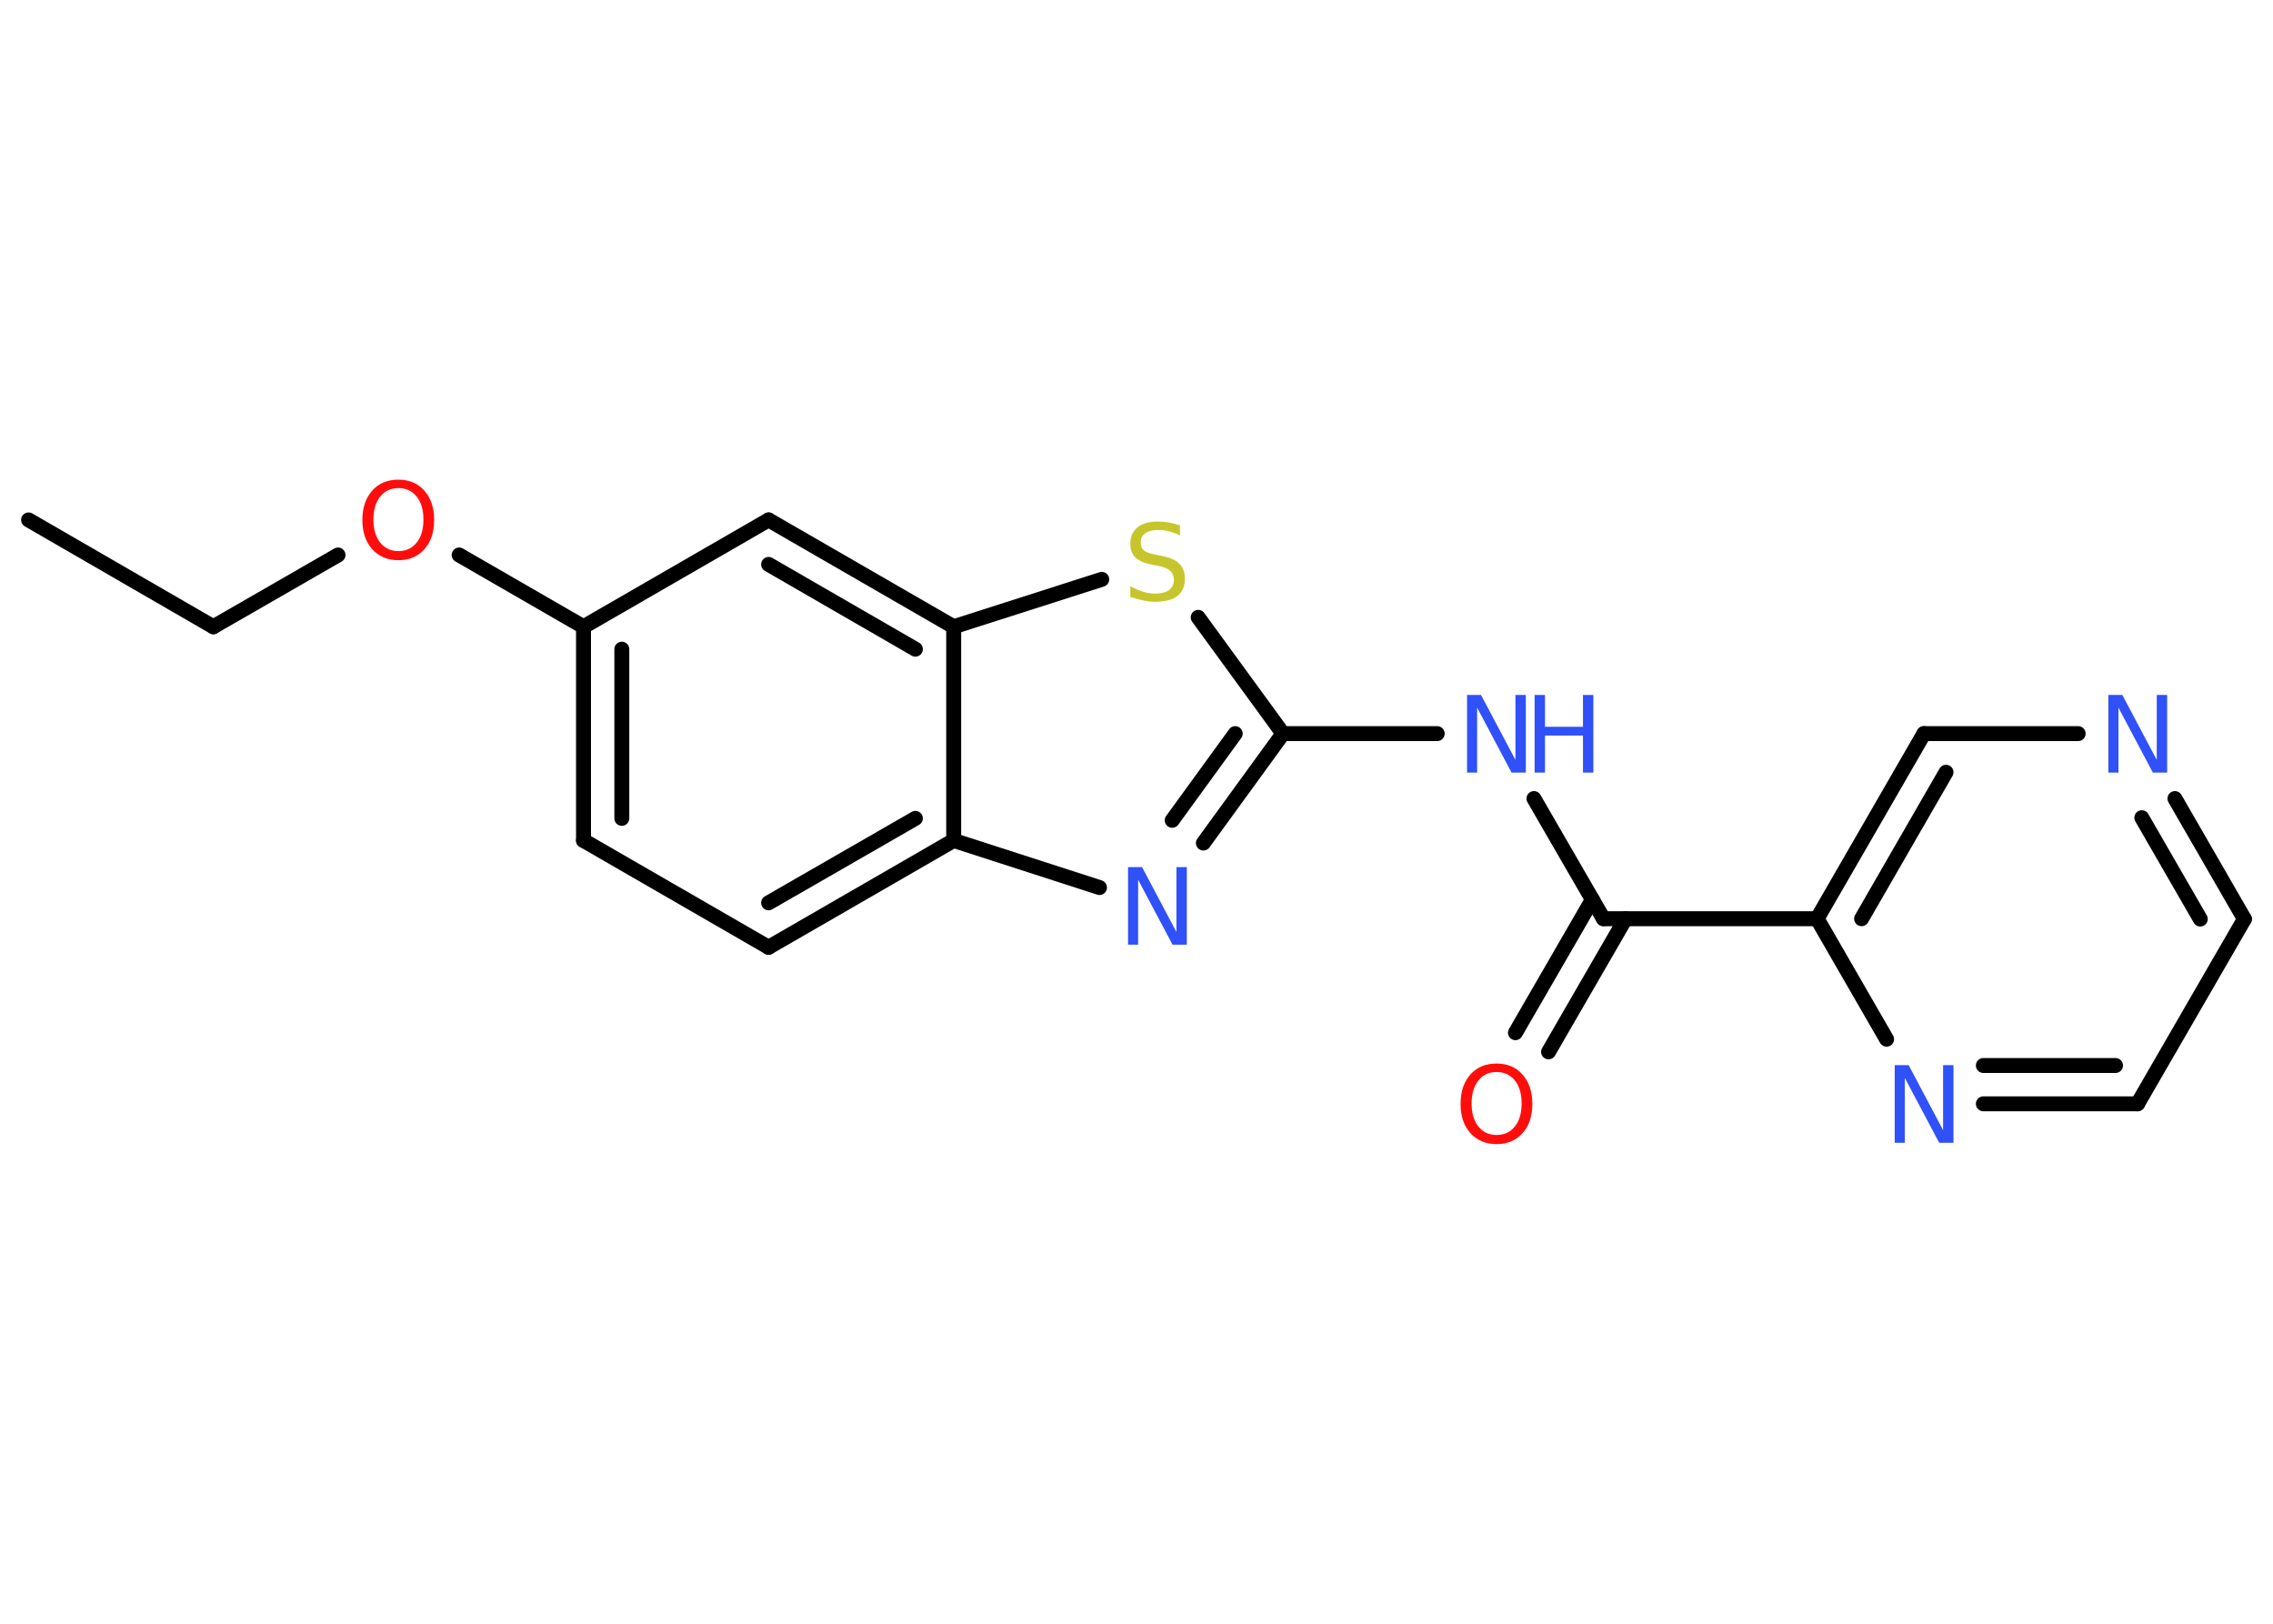 <?xml version='1.0' encoding='UTF-8'?>
<!DOCTYPE svg PUBLIC "-//W3C//DTD SVG 1.1//EN" "http://www.w3.org/Graphics/SVG/1.1/DTD/svg11.dtd">
<svg version='1.2' xmlns='http://www.w3.org/2000/svg' xmlns:xlink='http://www.w3.org/1999/xlink' width='70.0mm' height='50.0mm' viewBox='0 0 70.0 50.0'>
  <desc>Generated by the Chemistry Development Kit (http://github.com/cdk)</desc>
  <g stroke-linecap='round' stroke-linejoin='round' stroke='#000000' stroke-width='.46' fill='#3050F8'>
    <rect x='.0' y='.0' width='70.0' height='50.0' fill='#FFFFFF' stroke='none'/>
    <g id='mol1' class='mol'>
      <line id='mol1bnd1' class='bond' x1='.88' y1='16.01' x2='6.57' y2='19.3'/>
      <line id='mol1bnd2' class='bond' x1='6.57' y1='19.3' x2='10.41' y2='17.09'/>
      <line id='mol1bnd3' class='bond' x1='14.14' y1='17.09' x2='17.97' y2='19.3'/>
      <g id='mol1bnd4' class='bond'>
        <line x1='17.97' y1='19.3' x2='17.97' y2='25.88'/>
        <line x1='19.15' y1='19.99' x2='19.15' y2='25.2'/>
      </g>
      <line id='mol1bnd5' class='bond' x1='17.97' y1='25.88' x2='23.67' y2='29.17'/>
      <g id='mol1bnd6' class='bond'>
        <line x1='23.67' y1='29.17' x2='29.37' y2='25.88'/>
        <line x1='23.67' y1='27.8' x2='28.19' y2='25.2'/>
      </g>
      <line id='mol1bnd7' class='bond' x1='29.37' y1='25.88' x2='33.86' y2='27.33'/>
      <g id='mol1bnd8' class='bond'>
        <line x1='37.06' y1='25.96' x2='39.51' y2='22.59'/>
        <line x1='36.1' y1='25.26' x2='38.04' y2='22.59'/>
      </g>
      <line id='mol1bnd9' class='bond' x1='39.51' y1='22.59' x2='44.26' y2='22.59'/>
      <line id='mol1bnd10' class='bond' x1='47.24' y1='24.59' x2='49.38' y2='28.29'/>
      <g id='mol1bnd11' class='bond'>
        <line x1='50.06' y1='28.29' x2='47.69' y2='32.39'/>
        <line x1='49.04' y1='27.7' x2='46.67' y2='31.8'/>
      </g>
      <line id='mol1bnd12' class='bond' x1='49.38' y1='28.29' x2='55.96' y2='28.29'/>
      <g id='mol1bnd13' class='bond'>
        <line x1='59.25' y1='22.59' x2='55.96' y2='28.29'/>
        <line x1='59.93' y1='23.78' x2='57.33' y2='28.29'/>
      </g>
      <line id='mol1bnd14' class='bond' x1='59.25' y1='22.59' x2='64.0' y2='22.59'/>
      <g id='mol1bnd15' class='bond'>
        <line x1='69.12' y1='28.3' x2='66.98' y2='24.59'/>
        <line x1='67.76' y1='28.3' x2='65.96' y2='25.18'/>
      </g>
      <line id='mol1bnd16' class='bond' x1='69.12' y1='28.3' x2='65.83' y2='33.99'/>
      <g id='mol1bnd17' class='bond'>
        <line x1='61.08' y1='33.99' x2='65.83' y2='33.99'/>
        <line x1='61.08' y1='32.81' x2='65.15' y2='32.81'/>
      </g>
      <line id='mol1bnd18' class='bond' x1='55.96' y1='28.29' x2='58.1' y2='32.0'/>
      <line id='mol1bnd19' class='bond' x1='39.51' y1='22.59' x2='36.9' y2='19.01'/>
      <line id='mol1bnd20' class='bond' x1='33.93' y1='17.84' x2='29.37' y2='19.3'/>
      <line id='mol1bnd21' class='bond' x1='29.37' y1='25.88' x2='29.37' y2='19.3'/>
      <g id='mol1bnd22' class='bond'>
        <line x1='29.37' y1='19.3' x2='23.67' y2='16.01'/>
        <line x1='28.19' y1='19.99' x2='23.67' y2='17.38'/>
      </g>
      <line id='mol1bnd23' class='bond' x1='17.97' y1='19.3' x2='23.67' y2='16.01'/>
      <path id='mol1atm3' class='atom' d='M12.27 15.03q-.35 .0 -.56 .26q-.21 .26 -.21 .71q.0 .45 .21 .71q.21 .26 .56 .26q.35 .0 .56 -.26q.21 -.26 .21 -.71q.0 -.45 -.21 -.71q-.21 -.26 -.56 -.26zM12.27 14.77q.5 .0 .8 .34q.3 .34 .3 .9q.0 .57 -.3 .9q-.3 .34 -.8 .34q-.5 .0 -.81 -.34q-.3 -.34 -.3 -.9q.0 -.56 .3 -.9q.3 -.34 .81 -.34z' stroke='none' fill='#FF0D0D'/>
      <path id='mol1atm8' class='atom' d='M34.74 26.7h.43l1.06 2.0v-2.0h.32v2.39h-.44l-1.06 -2.0v2.0h-.31v-2.39z' stroke='none'/>
      <g id='mol1atm10' class='atom'>
        <path d='M45.18 21.4h.43l1.06 2.0v-2.0h.32v2.39h-.44l-1.06 -2.0v2.0h-.31v-2.39z' stroke='none'/>
        <path d='M47.26 21.4h.32v.98h1.17v-.98h.32v2.39h-.32v-1.14h-1.17v1.14h-.32v-2.39z' stroke='none'/>
      </g>
      <path id='mol1atm12' class='atom' d='M46.09 33.01q-.35 .0 -.56 .26q-.21 .26 -.21 .71q.0 .45 .21 .71q.21 .26 .56 .26q.35 .0 .56 -.26q.21 -.26 .21 -.71q.0 -.45 -.21 -.71q-.21 -.26 -.56 -.26zM46.09 32.75q.5 .0 .8 .34q.3 .34 .3 .9q.0 .57 -.3 .9q-.3 .34 -.8 .34q-.5 .0 -.81 -.34q-.3 -.34 -.3 -.9q.0 -.56 .3 -.9q.3 -.34 .81 -.34z' stroke='none' fill='#FF0D0D'/>
      <path id='mol1atm15' class='atom' d='M64.93 21.4h.43l1.06 2.0v-2.0h.32v2.39h-.44l-1.06 -2.0v2.0h-.31v-2.39z' stroke='none'/>
      <path id='mol1atm18' class='atom' d='M58.35 32.8h.43l1.06 2.0v-2.0h.32v2.39h-.44l-1.06 -2.0v2.0h-.31v-2.39z' stroke='none'/>
      <path id='mol1atm19' class='atom' d='M36.34 16.17v.32q-.18 -.09 -.34 -.13q-.16 -.04 -.32 -.04q-.26 .0 -.41 .1q-.14 .1 -.14 .29q.0 .16 .1 .24q.1 .08 .36 .13l.2 .04q.36 .07 .53 .24q.17 .17 .17 .46q.0 .35 -.23 .53q-.23 .18 -.69 .18q-.17 .0 -.36 -.04q-.19 -.04 -.4 -.11v-.33q.2 .11 .39 .17q.19 .06 .37 .06q.28 .0 .43 -.11q.15 -.11 .15 -.31q.0 -.18 -.11 -.28q-.11 -.1 -.35 -.15l-.2 -.04q-.36 -.07 -.52 -.22q-.16 -.15 -.16 -.43q.0 -.32 .22 -.5q.22 -.18 .62 -.18q.17 .0 .34 .03q.18 .03 .36 .09z' stroke='none' fill='#C6C62C'/>
    </g>
  </g>
</svg>
